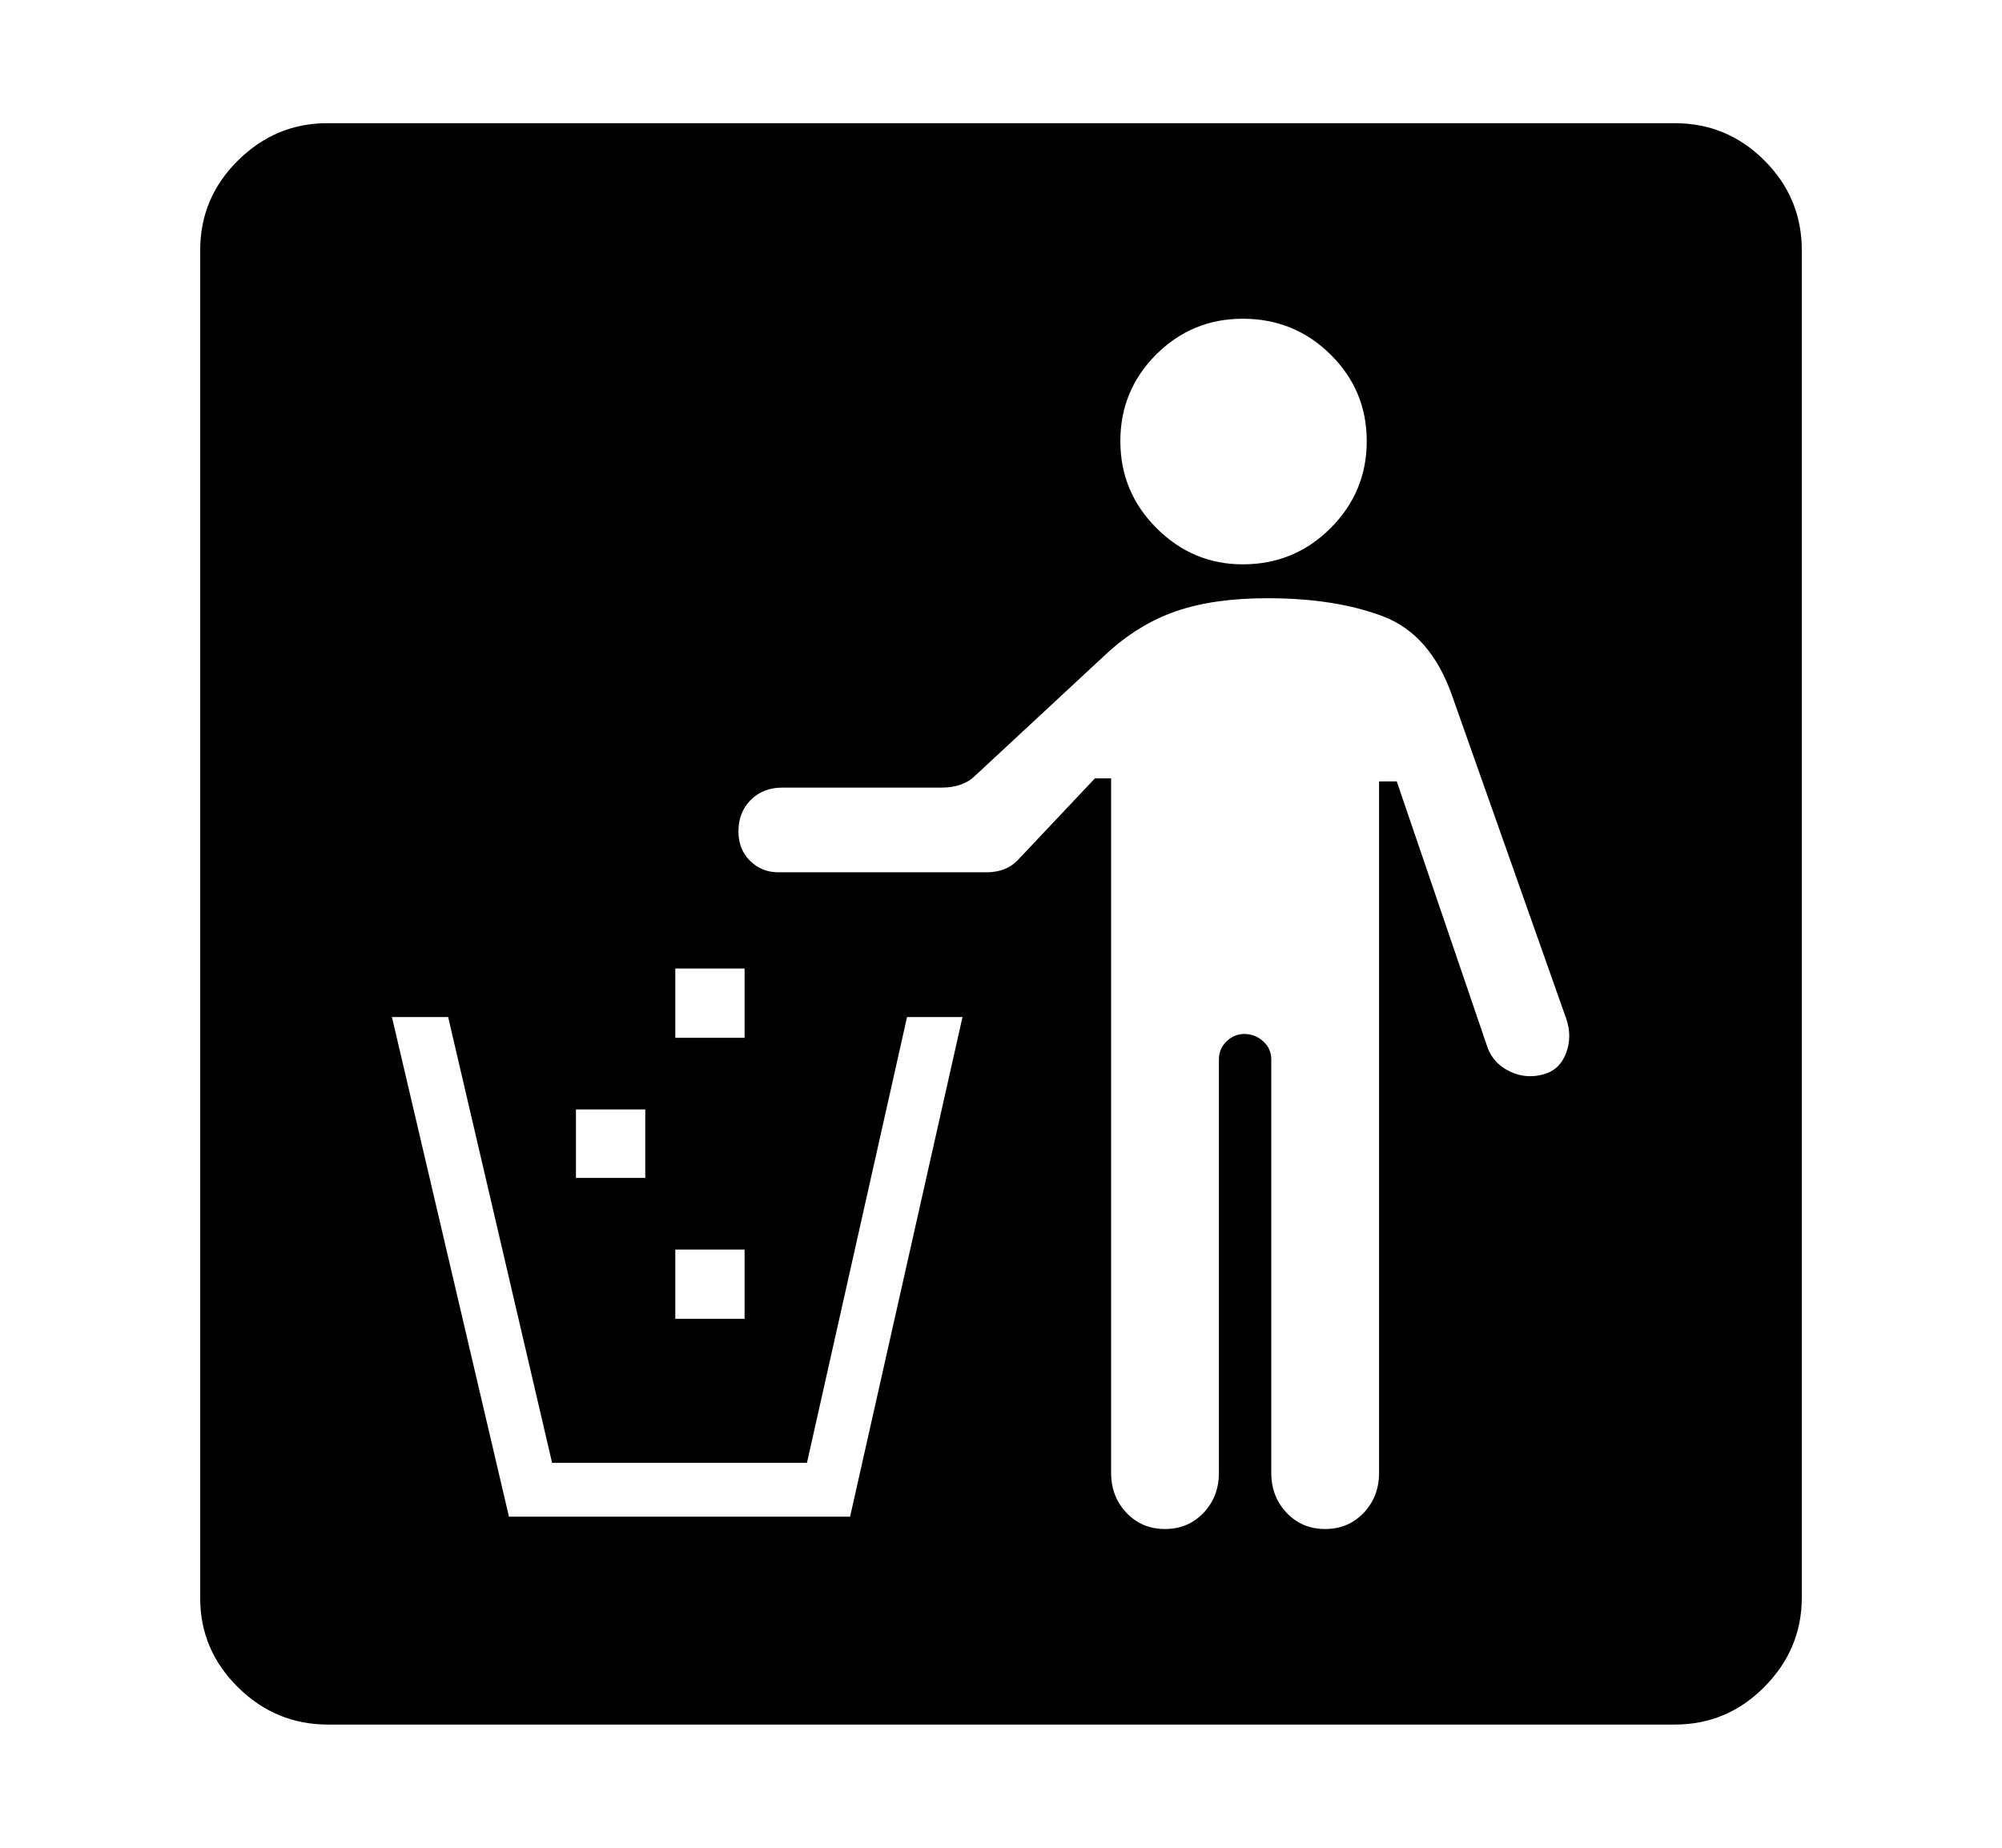 <svg xmlns="http://www.w3.org/2000/svg"
    viewBox="0 0 2600 2400">
  <!--
Copyright 2013 Google LLC
Noto is a trademark of Google Inc.
This Font Software is licensed under the SIL Open Font License, Version 1.1. This Font Software is distributed on an "AS IS" BASIS, WITHOUT WARRANTIES OR CONDITIONS OF ANY KIND, either express or implied. See the SIL Open Font License for the specific language, permissions and limitations governing your use of this Font Software.
http://scripts.sil.org/OFL
  -->
<path d="M2175 2240L426 2240Q358 2240 309 2191.5 260 2143 260 2076L260 2076 260 325Q260 257 309 208.5 358 160 425 160L425 160 2175 160Q2243 160 2291.5 208.5 2340 257 2340 325L2340 325 2340 2075Q2340 2142 2291.5 2191 2243 2240 2175 2240L2175 2240ZM509 1321L661 1970 1104 1970 1250 1321 1178 1321 1048 1900 717 1900 582 1321 509 1321ZM877 1623L877 1713 967 1713 967 1623 877 1623ZM748 1441L748 1530 838 1530 838 1441 748 1441ZM877 1258L877 1348 967 1348 967 1258 877 1258ZM1513 1986L1513 1986Q1543 1986 1563 1965 1583 1944 1583 1913L1583 1913 1583 1376Q1583 1362 1593 1352.5 1603 1343 1616 1343L1616 1343Q1630 1343 1640.5 1352.5 1651 1362 1651 1376L1651 1376 1651 1913Q1651 1944 1671 1965 1691 1986 1721 1986L1721 1986Q1751 1986 1771 1965 1791 1944 1791 1913L1791 1913 1791 1015 1814 1015 1932 1361Q1940 1382 1961.5 1392 1983 1402 2006 1395L2006 1395Q2026 1389 2034 1367.5 2042 1346 2034 1323L2034 1323 1886 904Q1858 824 1796 800.5 1734 777 1646 777L1646 777Q1576 777 1527 794 1478 811 1436 850L1436 850 1267 1007Q1251 1023 1223 1023L1223 1023 1016 1023Q991 1023 975 1039 959 1055 959 1080L959 1080Q959 1103 974 1118 989 1133 1011 1133L1011 1133 1281 1133Q1306 1133 1321 1118L1321 1118 1422 1011 1443 1011 1443 1913Q1443 1944 1463 1965 1483 1986 1513 1986ZM1614 733L1614 733Q1681 733 1728 686 1775 639 1775 573L1775 573Q1775 507 1728 460.5 1681 414 1614 414L1614 414Q1548 414 1501.5 460.5 1455 507 1455 573L1455 573Q1455 639 1502 686 1549 733 1614 733Z"/>
</svg>